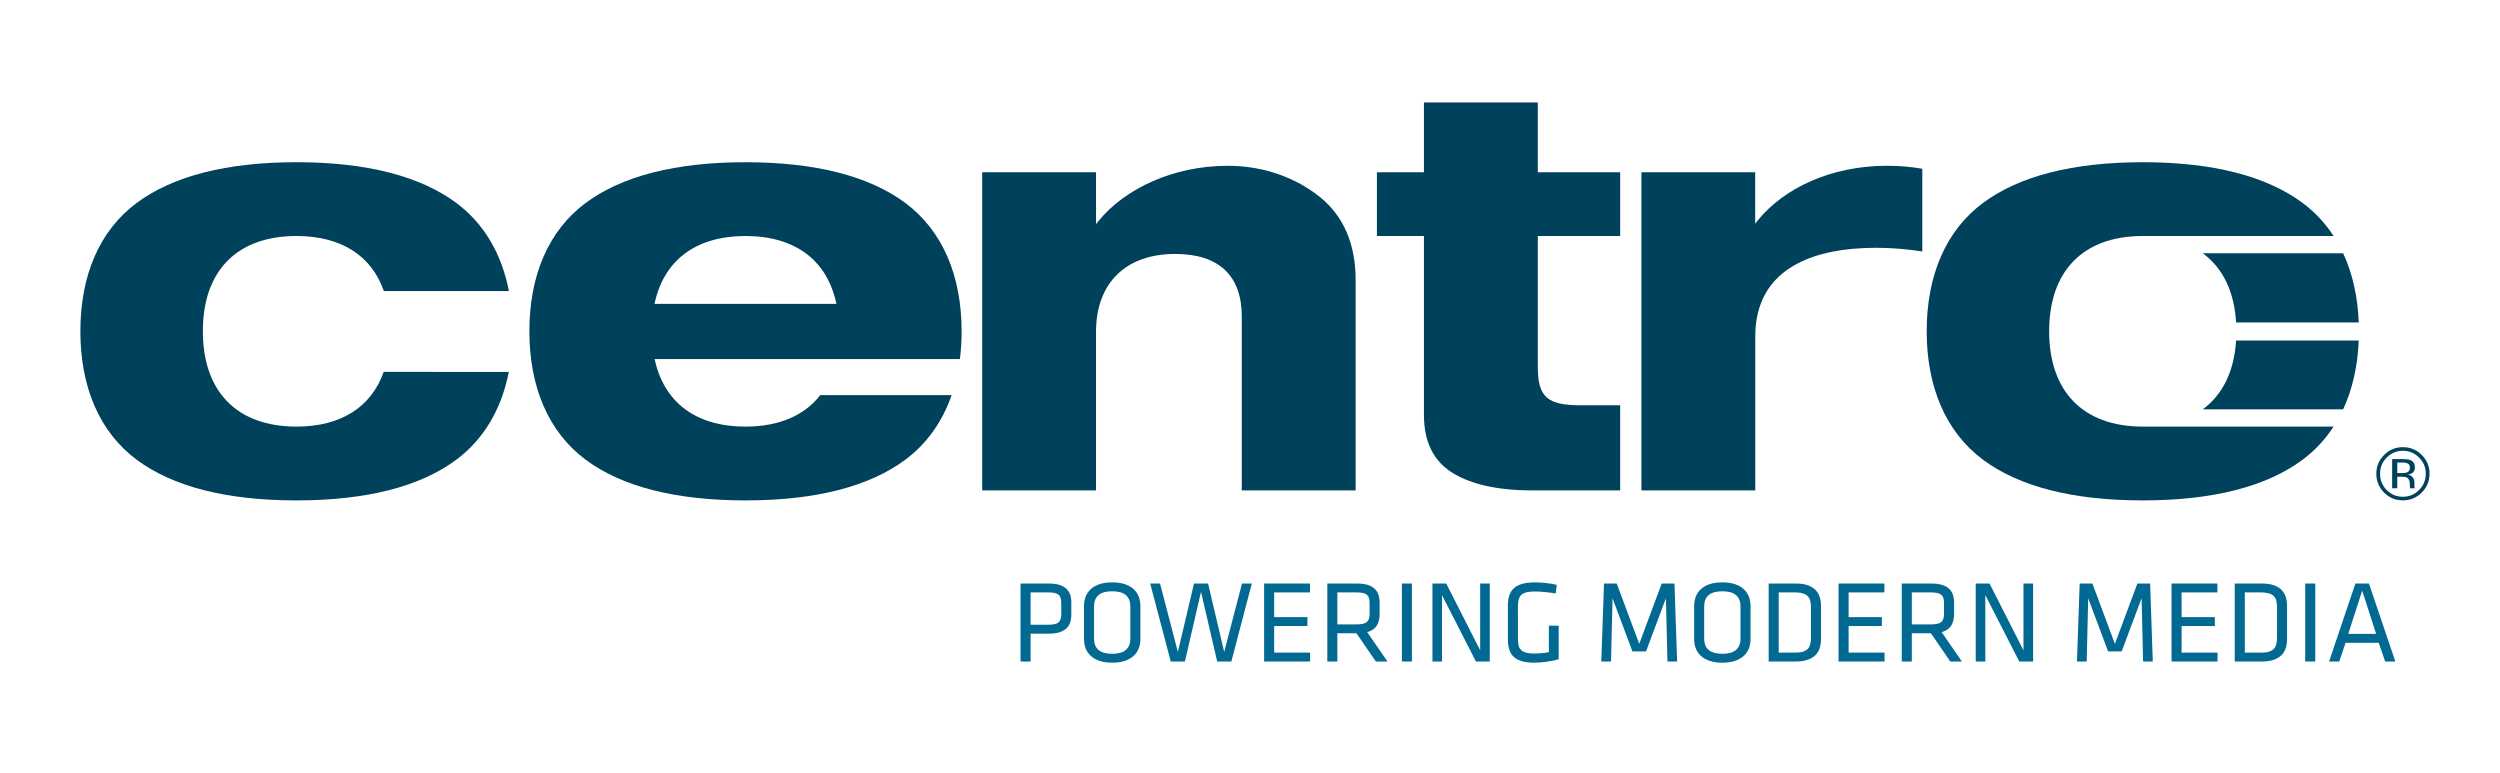 <?xml version="1.0" encoding="utf-8"?>
<!-- Generator: Adobe Illustrator 16.0.0, SVG Export Plug-In . SVG Version: 6.00 Build 0)  -->
<!DOCTYPE svg PUBLIC "-//W3C//DTD SVG 1.1//EN" "http://www.w3.org/Graphics/SVG/1.1/DTD/svg11.dtd">
<svg version="1.1" id="Layer_1" xmlns="http://www.w3.org/2000/svg" xmlns:xlink="http://www.w3.org/1999/xlink" x="0px" y="0px"
	 width="498px" height="154px" viewBox="0 0 498 154" enable-background="new 0 0 498 154" xml:space="preserve">
<g>
	<path fill="#00425C" d="M262.905,39.229c-4.401-3.535-10.737-6.207-18.319-6.207c-10.949,0-20.576,4.62-25.768,11.012l-0.492,0.607
		V34.317h-22.673v63.367h22.673v-31.56c0-9.725,5.898-15.538,15.777-15.538c8.674,0,13.261,4.307,13.261,12.469v34.629h22.679
		V55.761C270.043,48.603,267.645,43.045,262.905,39.229"/>
	<path fill="#00425C" d="M350.125,43.926l-0.159,0.21l-0.332,0.404v-0.517v-0.555v-9.15h-22.663v63.367h22.678v-30.66
		c0-6.667,2.79-11.544,8.302-14.473c3.965-2.11,9.251-3.189,15.677-3.189c4.268,0,7.814,0.492,9.295,0.734V33.622
		c-2.192-0.397-4.552-0.599-7.022-0.599C364.782,33.023,355.39,37.443,350.125,43.926"/>
	<path fill="#00425C" d="M322.739,47.015V34.317H306.33V20.414h-22.683v13.904h-9.367v12.697h9.367v35.553
		c0,5.631,2.006,9.526,6.128,11.888c3.403,1.952,8.338,3.229,15.438,3.229h17.525V80.724h-0.327
		c-1.771,0.012-5.318,0.012-7.486,0.012c-6.748,0-8.596-1.651-8.596-7.693V47.015H322.739z"/>
	<path fill="#00425C" d="M466.756,81.539c1.855-4.001,2.9-8.613,3.102-13.711h-24.426c-0.383,6.107-2.666,10.795-6.642,13.711
		H466.756z"/>
	<path fill="#00425C" d="M426.85,84.979c-12.032-0.005-18.659-7.136-18.659-18.995c0-11.87,6.627-18.965,18.659-18.97h38.007
		c-1.656-2.534-3.703-4.748-6.159-6.579c-7.232-5.379-17.938-8.115-31.838-8.123h-0.01c-13.91,0.008-24.631,2.744-31.849,8.123
		c-7.435,5.532-11.205,14.503-11.205,25.549c0,11.044,3.771,20.04,11.205,25.582c7.218,5.384,17.934,8.115,31.833,8.115
		c13.914,0,24.631-2.731,31.863-8.115c2.451-1.834,4.499-4.048,6.154-6.587H426.85z"/>
	<path fill="#00425C" d="M438.801,50.454c3.99,2.928,6.27,7.645,6.631,13.787h24.431c-0.196-5.13-1.236-9.766-3.103-13.787H438.801z
		"/>
	<path fill="#00425C" d="M482.405,98.118c-1.034,1.041-2.287,1.554-3.753,1.554c-1.467,0-2.721-0.513-3.746-1.554
		c-1.029-1.034-1.541-2.287-1.541-3.752c0-1.464,0.512-2.706,1.557-3.747c1.023-1.035,2.273-1.543,3.73-1.543
		c1.466,0,2.719,0.508,3.753,1.543c1.04,1.041,1.557,2.278,1.557,3.747C483.962,95.826,483.445,97.084,482.405,98.118
		 M475.438,91.143c-0.889,0.887-1.329,1.957-1.329,3.224c0,1.268,0.44,2.352,1.313,3.244c0.894,0.897,1.957,1.342,3.229,1.342
		c1.264,0,2.343-0.444,3.227-1.342c0.894-0.893,1.335-1.977,1.335-3.244c0-1.267-0.441-2.337-1.335-3.224
		c-0.894-0.897-1.963-1.342-3.227-1.342C477.401,89.801,476.321,90.245,475.438,91.143 M478.551,91.442
		c0.719,0,1.261,0.064,1.586,0.203c0.604,0.246,0.909,0.739,0.909,1.474c0,0.522-0.196,0.902-0.567,1.144
		c-0.205,0.134-0.478,0.232-0.845,0.286c0.464,0.069,0.794,0.262,0.994,0.567c0.222,0.306,0.323,0.602,0.323,0.907v0.424
		c0,0.133,0,0.271,0.008,0.424c0.005,0.153,0.026,0.257,0.058,0.306l0.04,0.079h-0.959c-0.015-0.02-0.015-0.045-0.021-0.064
		c-0.004-0.015-0.009-0.044-0.009-0.063l-0.021-0.192v-0.454c0-0.67-0.19-1.114-0.554-1.331c-0.224-0.128-0.607-0.191-1.138-0.191
		h-0.819v2.297h-1.019v-5.813H478.551z M479.66,92.354c-0.26-0.147-0.672-0.222-1.245-0.222h-0.879v2.105h0.935
		c0.432,0,0.752-0.039,0.983-0.123c0.392-0.163,0.593-0.459,0.593-0.912C480.047,92.784,479.916,92.493,479.66,92.354"/>
	<path fill="#00425C" d="M76.435,74.082c-2.451,6.927-8.409,10.893-17.378,10.896c-12.026-0.004-18.649-7.135-18.649-18.995
		c0-11.87,6.623-18.965,18.649-18.969c9.005,0.004,14.979,3.988,17.406,10.967h24.909c-1.421-7.376-4.924-13.418-10.465-17.546
		c-7.23-5.379-17.937-8.116-31.84-8.124h-0.01c-13.905,0.008-24.626,2.745-31.845,8.124c-7.439,5.532-11.203,14.502-11.203,25.548
		c0,11.044,3.764,20.041,11.203,25.583c7.219,5.384,17.93,8.115,31.828,8.115c13.92,0,24.637-2.731,31.867-8.115
		c5.52-4.117,9.013-10.144,10.449-17.484H76.435z"/>
	<path fill="#00425C" d="M163.393,78.712c-3.136,4.032-8.166,6.263-14.892,6.268c-10.02-0.005-16.284-4.946-18.096-13.456h32.832
		h27.975c0.224-1.782,0.341-3.632,0.341-5.539c-0.005-11.046-3.775-20.017-11.204-25.549c-7.227-5.379-17.938-8.115-31.835-8.123
		H148.5c-13.906,0.008-24.622,2.744-31.85,8.123c-7.43,5.532-11.199,14.503-11.199,25.549c0,11.044,3.769,20.04,11.199,25.582
		c7.228,5.384,17.935,8.115,31.84,8.115c13.913,0,24.631-2.731,31.858-8.115c4.312-3.21,7.388-7.589,9.216-12.854H163.393z
		 M148.5,47.015c10.054,0.005,16.328,4.97,18.115,13.52h-36.232C132.172,51.984,138.444,47.02,148.5,47.015"/>
</g>
<path fill="#026993" d="M203.292,116.239h5.623c0.838,0,1.541,0.094,2.107,0.267c0.562,0.188,1.029,0.434,1.391,0.76
	c0.346,0.33,0.608,0.729,0.768,1.197c0.151,0.479,0.227,1.011,0.227,1.603v2.303c0,0.616-0.075,1.148-0.227,1.622
	c-0.159,0.479-0.422,0.883-0.768,1.208c-0.361,0.325-0.828,0.576-1.391,0.759c-0.566,0.178-1.27,0.267-2.107,0.267h-3.619v5.552
	h-2.004V116.239z M211.405,120.085c0-0.783-0.188-1.326-0.559-1.627c-0.377-0.291-1.039-0.448-2.006-0.448h-3.545v6.438h3.545
	c0.967,0,1.629-0.152,2.006-0.458c0.371-0.306,0.559-0.843,0.559-1.607V120.085z"/>
<path fill="#026993" d="M227.165,127.293c0,0.651-0.104,1.269-0.315,1.829c-0.206,0.572-0.536,1.07-0.99,1.489
	c-0.45,0.429-1.032,0.77-1.746,1.016c-0.718,0.252-1.571,0.38-2.565,0.38c-1.012,0-1.871-0.128-2.573-0.38
	c-0.709-0.246-1.29-0.587-1.738-1.016c-0.45-0.419-0.782-0.917-0.993-1.489c-0.211-0.561-0.311-1.178-0.311-1.829v-6.571
	c0-0.656,0.1-1.268,0.311-1.828c0.211-0.573,0.543-1.066,0.993-1.495c0.448-0.424,1.029-0.77,1.738-1.016
	c0.702-0.252,1.562-0.375,2.573-0.375c0.994,0,1.848,0.123,2.565,0.375c0.714,0.246,1.296,0.592,1.746,1.016
	c0.454,0.429,0.784,0.922,0.99,1.495c0.211,0.561,0.315,1.172,0.315,1.828V127.293z M217.936,127.249
	c0,0.966,0.291,1.701,0.882,2.209c0.594,0.518,1.497,0.778,2.73,0.778c1.226,0,2.14-0.261,2.727-0.778
	c0.592-0.508,0.889-1.243,0.889-2.209v-6.488c0-0.956-0.297-1.696-0.889-2.214c-0.587-0.508-1.501-0.764-2.727-0.764
	c-1.233,0-2.137,0.256-2.73,0.764c-0.591,0.518-0.882,1.258-0.882,2.214V127.249z"/>
<polygon fill="#026993" points="243.861,129.862 247.403,116.239 249.363,116.239 245.281,131.775 242.462,131.775 239.243,117.896 
	236.03,131.775 233.21,131.775 229.124,116.239 231.081,116.239 234.632,129.862 237.843,116.239 240.645,116.239 "/>
<polygon fill="#026993" points="251.812,116.239 260.948,116.239 260.948,118.011 253.815,118.011 253.815,122.93 260.435,122.93 
	260.435,124.705 253.815,124.705 253.815,130 260.972,130 260.972,131.775 251.812,131.775 "/>
<path fill="#026993" d="M270.204,126.149h-3.801v5.626h-2.002v-15.536h5.922c0.84,0,1.541,0.094,2.109,0.267
	c0.571,0.188,1.027,0.434,1.386,0.76c0.36,0.33,0.617,0.729,0.772,1.197c0.151,0.479,0.23,1.011,0.23,1.603v2.238
	c0,0.932-0.185,1.705-0.556,2.312c-0.372,0.601-1.015,1.04-1.913,1.307l4.035,5.853h-2.31L270.204,126.149z M272.818,120.07
	c0-0.773-0.185-1.312-0.563-1.612c-0.369-0.291-1.037-0.449-2.002-0.449h-3.85v6.371h3.85c0.965,0,1.633-0.153,2.002-0.459
	c0.379-0.301,0.563-0.838,0.563-1.603V120.07z"/>
<rect x="279.259" y="116.239" fill="#026993" width="1.997" height="15.536"/>
<polygon fill="#026993" points="287.244,118.547 287.244,131.776 285.344,131.776 285.344,116.239 288.088,116.239 294.851,129.537 
	294.851,116.239 296.761,116.239 296.761,131.776 294.011,131.776 "/>
<path fill="#026993" d="M302.379,127.313c0,0.497,0.044,0.932,0.131,1.291c0.08,0.351,0.246,0.642,0.492,0.878
	c0.236,0.236,0.566,0.409,0.983,0.532c0.421,0.113,0.969,0.173,1.636,0.173c0.401,0,0.854-0.021,1.351-0.06
	c0.503-0.043,1.02-0.113,1.562-0.217v-5.271h1.957v6.686c-0.763,0.216-1.571,0.385-2.43,0.498c-0.853,0.123-1.691,0.183-2.499,0.183
	c-0.999,0-1.823-0.108-2.489-0.32c-0.657-0.207-1.187-0.503-1.587-0.893c-0.397-0.39-0.682-0.868-0.854-1.439
	c-0.17-0.558-0.256-1.203-0.256-1.918v-6.834c0-1.587,0.417-2.751,1.26-3.485c0.833-0.739,2.229-1.109,4.171-1.109
	c0.669,0,1.37,0.045,2.109,0.123c0.737,0.074,1.475,0.197,2.204,0.37l-0.232,1.721c-0.742-0.128-1.466-0.221-2.158-0.286
	c-0.688-0.069-1.36-0.108-2.013-0.108c-0.637,0-1.17,0.05-1.603,0.153c-0.426,0.104-0.767,0.261-1.021,0.482
	c-0.258,0.232-0.438,0.522-0.547,0.897c-0.113,0.36-0.167,0.809-0.167,1.336V127.313z"/>
<polygon fill="#026993" points="321.218,119.178 320.917,131.775 318.978,131.775 319.516,116.24 322.056,116.24 326.537,128.255 
	331.01,116.24 333.554,116.24 334.083,131.775 332.154,131.775 331.849,119.178 327.888,129.764 325.184,129.764 "/>
<path fill="#026993" d="M348.704,127.293c0,0.651-0.102,1.269-0.306,1.829c-0.221,0.572-0.547,1.07-1,1.489
	c-0.451,0.429-1.032,0.77-1.746,1.016c-0.708,0.252-1.571,0.38-2.565,0.38c-1.014,0-1.866-0.128-2.575-0.38
	c-0.712-0.246-1.285-0.587-1.741-1.016c-0.446-0.419-0.777-0.917-0.983-1.489c-0.216-0.561-0.317-1.178-0.317-1.829v-6.571
	c0-0.656,0.102-1.268,0.317-1.828c0.206-0.573,0.537-1.066,0.983-1.495c0.456-0.424,1.029-0.77,1.741-1.016
	c0.709-0.252,1.562-0.375,2.575-0.375c0.994,0,1.857,0.123,2.565,0.375c0.714,0.246,1.295,0.592,1.746,1.016
	c0.453,0.429,0.779,0.922,1,1.495c0.204,0.561,0.306,1.172,0.306,1.828V127.293z M339.474,127.249c0,0.966,0.296,1.701,0.884,2.209
	c0.593,0.518,1.505,0.778,2.729,0.778c1.23,0,2.14-0.261,2.731-0.778c0.587-0.508,0.889-1.243,0.889-2.209v-6.488
	c0-0.956-0.302-1.696-0.889-2.214c-0.592-0.508-1.501-0.764-2.731-0.764c-1.225,0-2.137,0.256-2.729,0.764
	c-0.588,0.518-0.884,1.258-0.884,2.214V127.249z"/>
<path fill="#026993" d="M357.75,116.239c0.946,0,1.736,0.114,2.379,0.351c0.637,0.236,1.154,0.552,1.541,0.961
	c0.386,0.404,0.668,0.878,0.829,1.41c0.159,0.532,0.245,1.109,0.245,1.735v6.616c0,0.627-0.086,1.208-0.245,1.746
	c-0.161,0.532-0.443,1.001-0.829,1.41c-0.387,0.399-0.904,0.719-1.541,0.946c-0.643,0.236-1.433,0.36-2.379,0.36h-5.432v-15.536
	H357.75z M354.32,130h3.364c0.586,0,1.079-0.064,1.465-0.192c0.388-0.118,0.703-0.306,0.938-0.532
	c0.227-0.236,0.397-0.522,0.493-0.883c0.105-0.35,0.16-0.754,0.16-1.198v-6.374c0-0.454-0.055-0.849-0.16-1.208
	c-0.096-0.351-0.267-0.637-0.493-0.868c-0.235-0.236-0.551-0.419-0.938-0.542c-0.386-0.118-0.879-0.192-1.465-0.192h-3.364V130z"/>
<polygon fill="#026993" points="366.237,116.239 375.373,116.239 375.373,118.011 368.246,118.011 368.246,122.93 374.866,122.93 
	374.866,124.705 368.246,124.705 368.246,130 375.404,130 375.404,131.775 366.237,131.775 "/>
<path fill="#026993" d="M384.635,126.149h-3.801v5.626h-2.002v-15.536h5.923c0.834,0,1.541,0.094,2.108,0.267
	c0.567,0.188,1.028,0.434,1.386,0.76c0.36,0.33,0.612,0.729,0.772,1.197c0.156,0.479,0.231,1.011,0.231,1.603v2.238
	c0,0.932-0.188,1.705-0.563,2.312c-0.37,0.601-1.008,1.04-1.906,1.307l4.03,5.853h-2.305L384.635,126.149z M387.249,120.07
	c0-0.773-0.19-1.312-0.562-1.612c-0.37-0.291-1.044-0.449-2.008-0.449h-3.845v6.371h3.845c0.964,0,1.638-0.153,2.008-0.459
	c0.372-0.301,0.562-0.838,0.562-1.603V120.07z"/>
<polygon fill="#026993" points="395.476,118.547 395.476,131.776 393.564,131.776 393.564,116.239 396.314,116.239 403.076,129.537 
	403.076,116.239 404.993,116.239 404.993,131.776 402.238,131.776 "/>
<polygon fill="#026993" points="415.972,119.178 415.67,131.775 413.728,131.775 414.27,116.24 416.81,116.24 421.288,128.255 
	425.766,116.24 428.305,116.24 428.836,131.775 426.904,131.775 426.603,119.178 422.638,129.764 419.937,129.764 "/>
<polygon fill="#026993" points="432.571,116.239 441.708,116.239 441.708,118.011 434.573,118.011 434.573,122.93 441.2,122.93 
	441.2,124.705 434.573,124.705 434.573,130 441.73,130 441.73,131.775 432.571,131.775 "/>
<path fill="#026993" d="M450.591,116.239c0.949,0,1.741,0.114,2.38,0.351c0.643,0.236,1.15,0.552,1.541,0.961
	c0.385,0.404,0.663,0.878,0.828,1.41c0.16,0.532,0.24,1.109,0.24,1.735v6.616c0,0.627-0.08,1.208-0.24,1.746
	c-0.165,0.532-0.443,1.001-0.828,1.41c-0.391,0.399-0.898,0.719-1.541,0.946c-0.639,0.236-1.431,0.36-2.38,0.36h-5.431v-15.536
	H450.591z M447.168,130h3.353c0.593,0,1.084-0.064,1.471-0.192c0.392-0.118,0.704-0.306,0.934-0.532
	c0.231-0.236,0.403-0.522,0.502-0.883c0.1-0.35,0.152-0.754,0.152-1.198v-6.374c0-0.454-0.053-0.849-0.152-1.208
	c-0.099-0.351-0.271-0.637-0.502-0.868c-0.229-0.236-0.542-0.419-0.934-0.542c-0.387-0.118-0.878-0.192-1.471-0.192h-3.353V130z"/>
<rect x="459.195" y="116.239" fill="#026993" width="2.008" height="15.536"/>
<path fill="#026993" d="M477.15,131.775h-2.028l-1.285-3.732h-6.597l-1.26,3.732h-2.027l5.239-15.536h2.707L477.15,131.775z
	 M470.548,117.659l-2.775,8.608h5.552L470.548,117.659z"/>
</svg>
